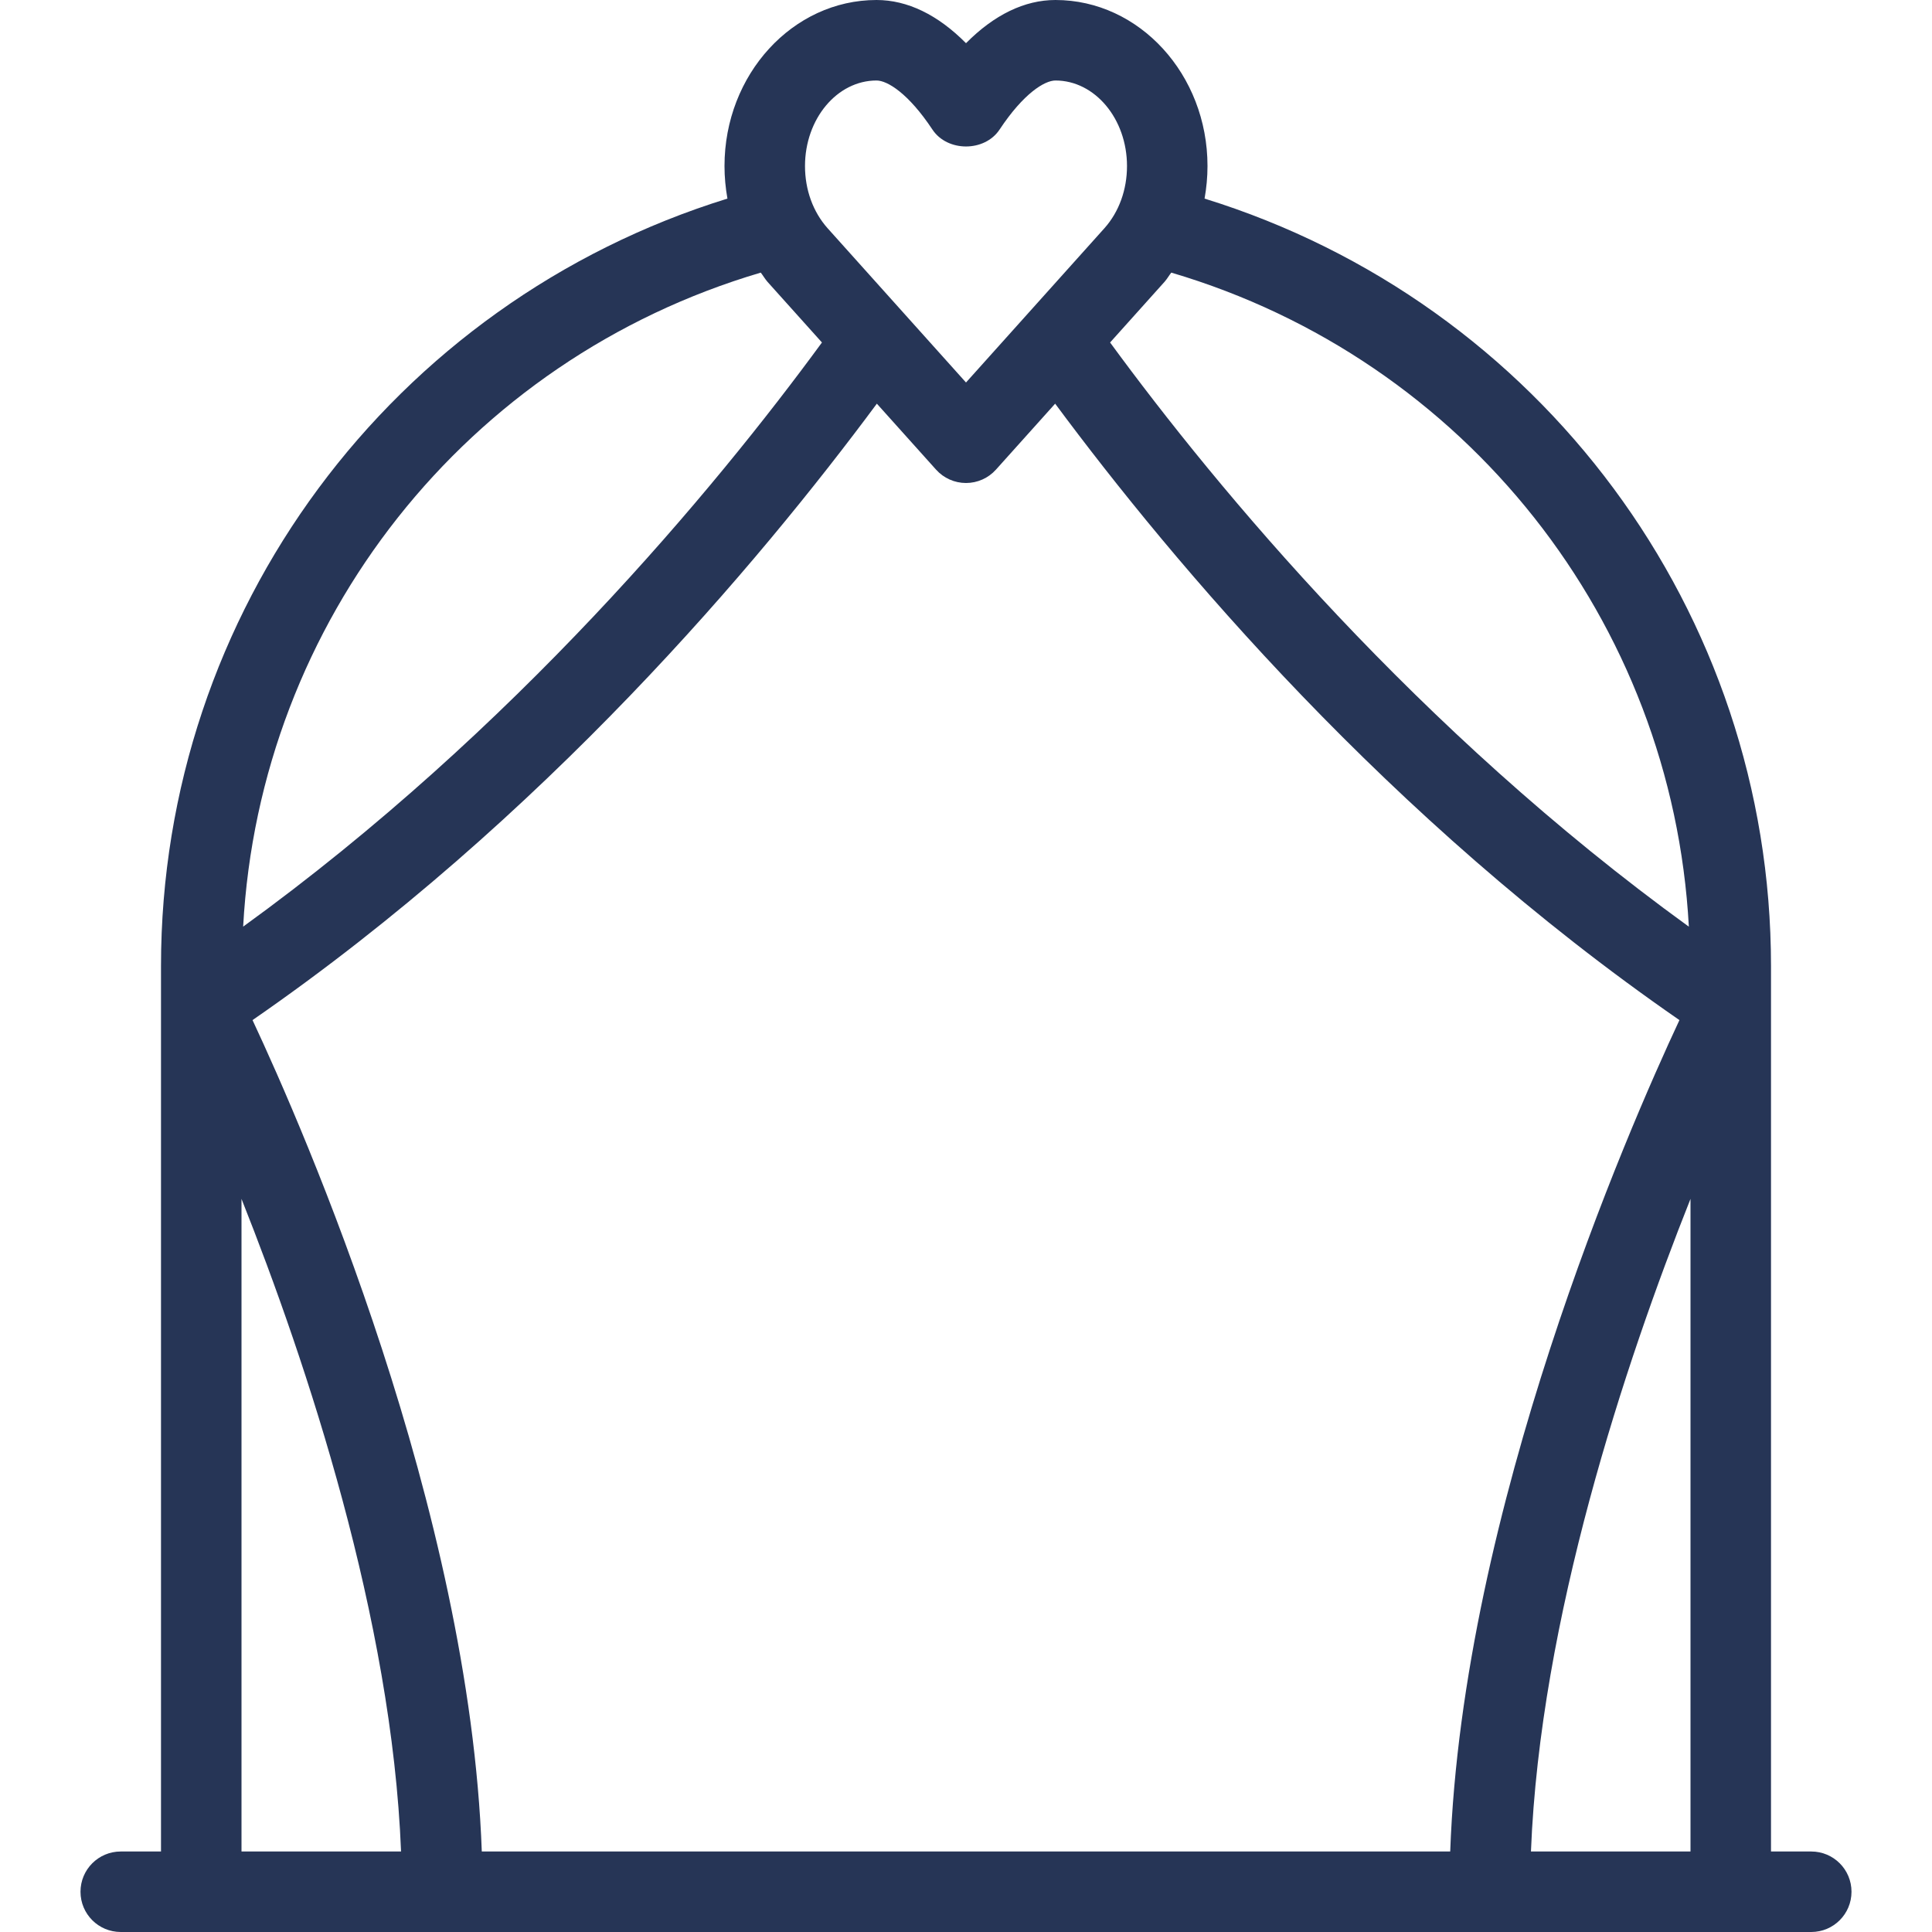 <svg width="48" height="48" viewBox="0 0 48 48" fill="none" xmlns="http://www.w3.org/2000/svg">
<path d="M45 46H44V24C44 15.199 38.261 7.515 29.927 4.934C29.974 4.67 30 4.4 30 4.125C30 1.851 28.306 0 26.223 0C25.455 0 24.7 0.367 24 1.073C23.3 0.367 22.545 0 21.777 0C19.694 0 18 1.851 18 4.125C18 4.4 18.026 4.67 18.073 4.934C9.739 7.515 4 15.199 4 24V46H3C2.447 46 2 46.447 2 47C2 47.553 2.447 48 3 48H45C45.553 48 46 47.553 46 47C46 46.447 45.553 46 45 46ZM28.934 7C28.996 6.93 29.042 6.847 29.1 6.773C36.413 8.931 41.548 15.435 41.959 23.023C35.217 18.141 30.244 12.149 27.58 8.509L28.934 7ZM21.777 2C22.046 2 22.57 2.319 23.166 3.219C23.537 3.779 24.463 3.779 24.834 3.219C25.43 2.319 25.954 2 26.223 2C27.203 2 28 2.953 28 4.125C28 4.715 27.801 5.264 27.442 5.667L24 9.503L20.561 5.67C20.199 5.264 20 4.715 20 4.125C20 2.953 20.797 2 21.777 2ZM18.901 6.773C18.959 6.848 19.006 6.931 19.069 7.003L20.421 8.509C17.756 12.15 12.781 18.142 6.041 23.022C6.452 15.434 11.587 8.931 18.901 6.773ZM6 46V29.786C7.629 33.88 9.737 40.23 9.964 46H6ZM11.97 46C11.662 37.497 7.568 28.108 6.274 25.344C13.51 20.343 18.855 13.982 21.785 10.029L23.256 11.668C23.445 11.879 23.716 12 24 12C24.284 12 24.555 11.879 24.744 11.668L26.215 10.029C29.145 13.981 34.488 20.341 41.725 25.344C40.432 28.108 36.338 37.497 36.03 46H11.97ZM42 46H38.036C38.263 40.23 40.371 33.88 42 29.786V46Z" fill="#263556"/>
</svg>
